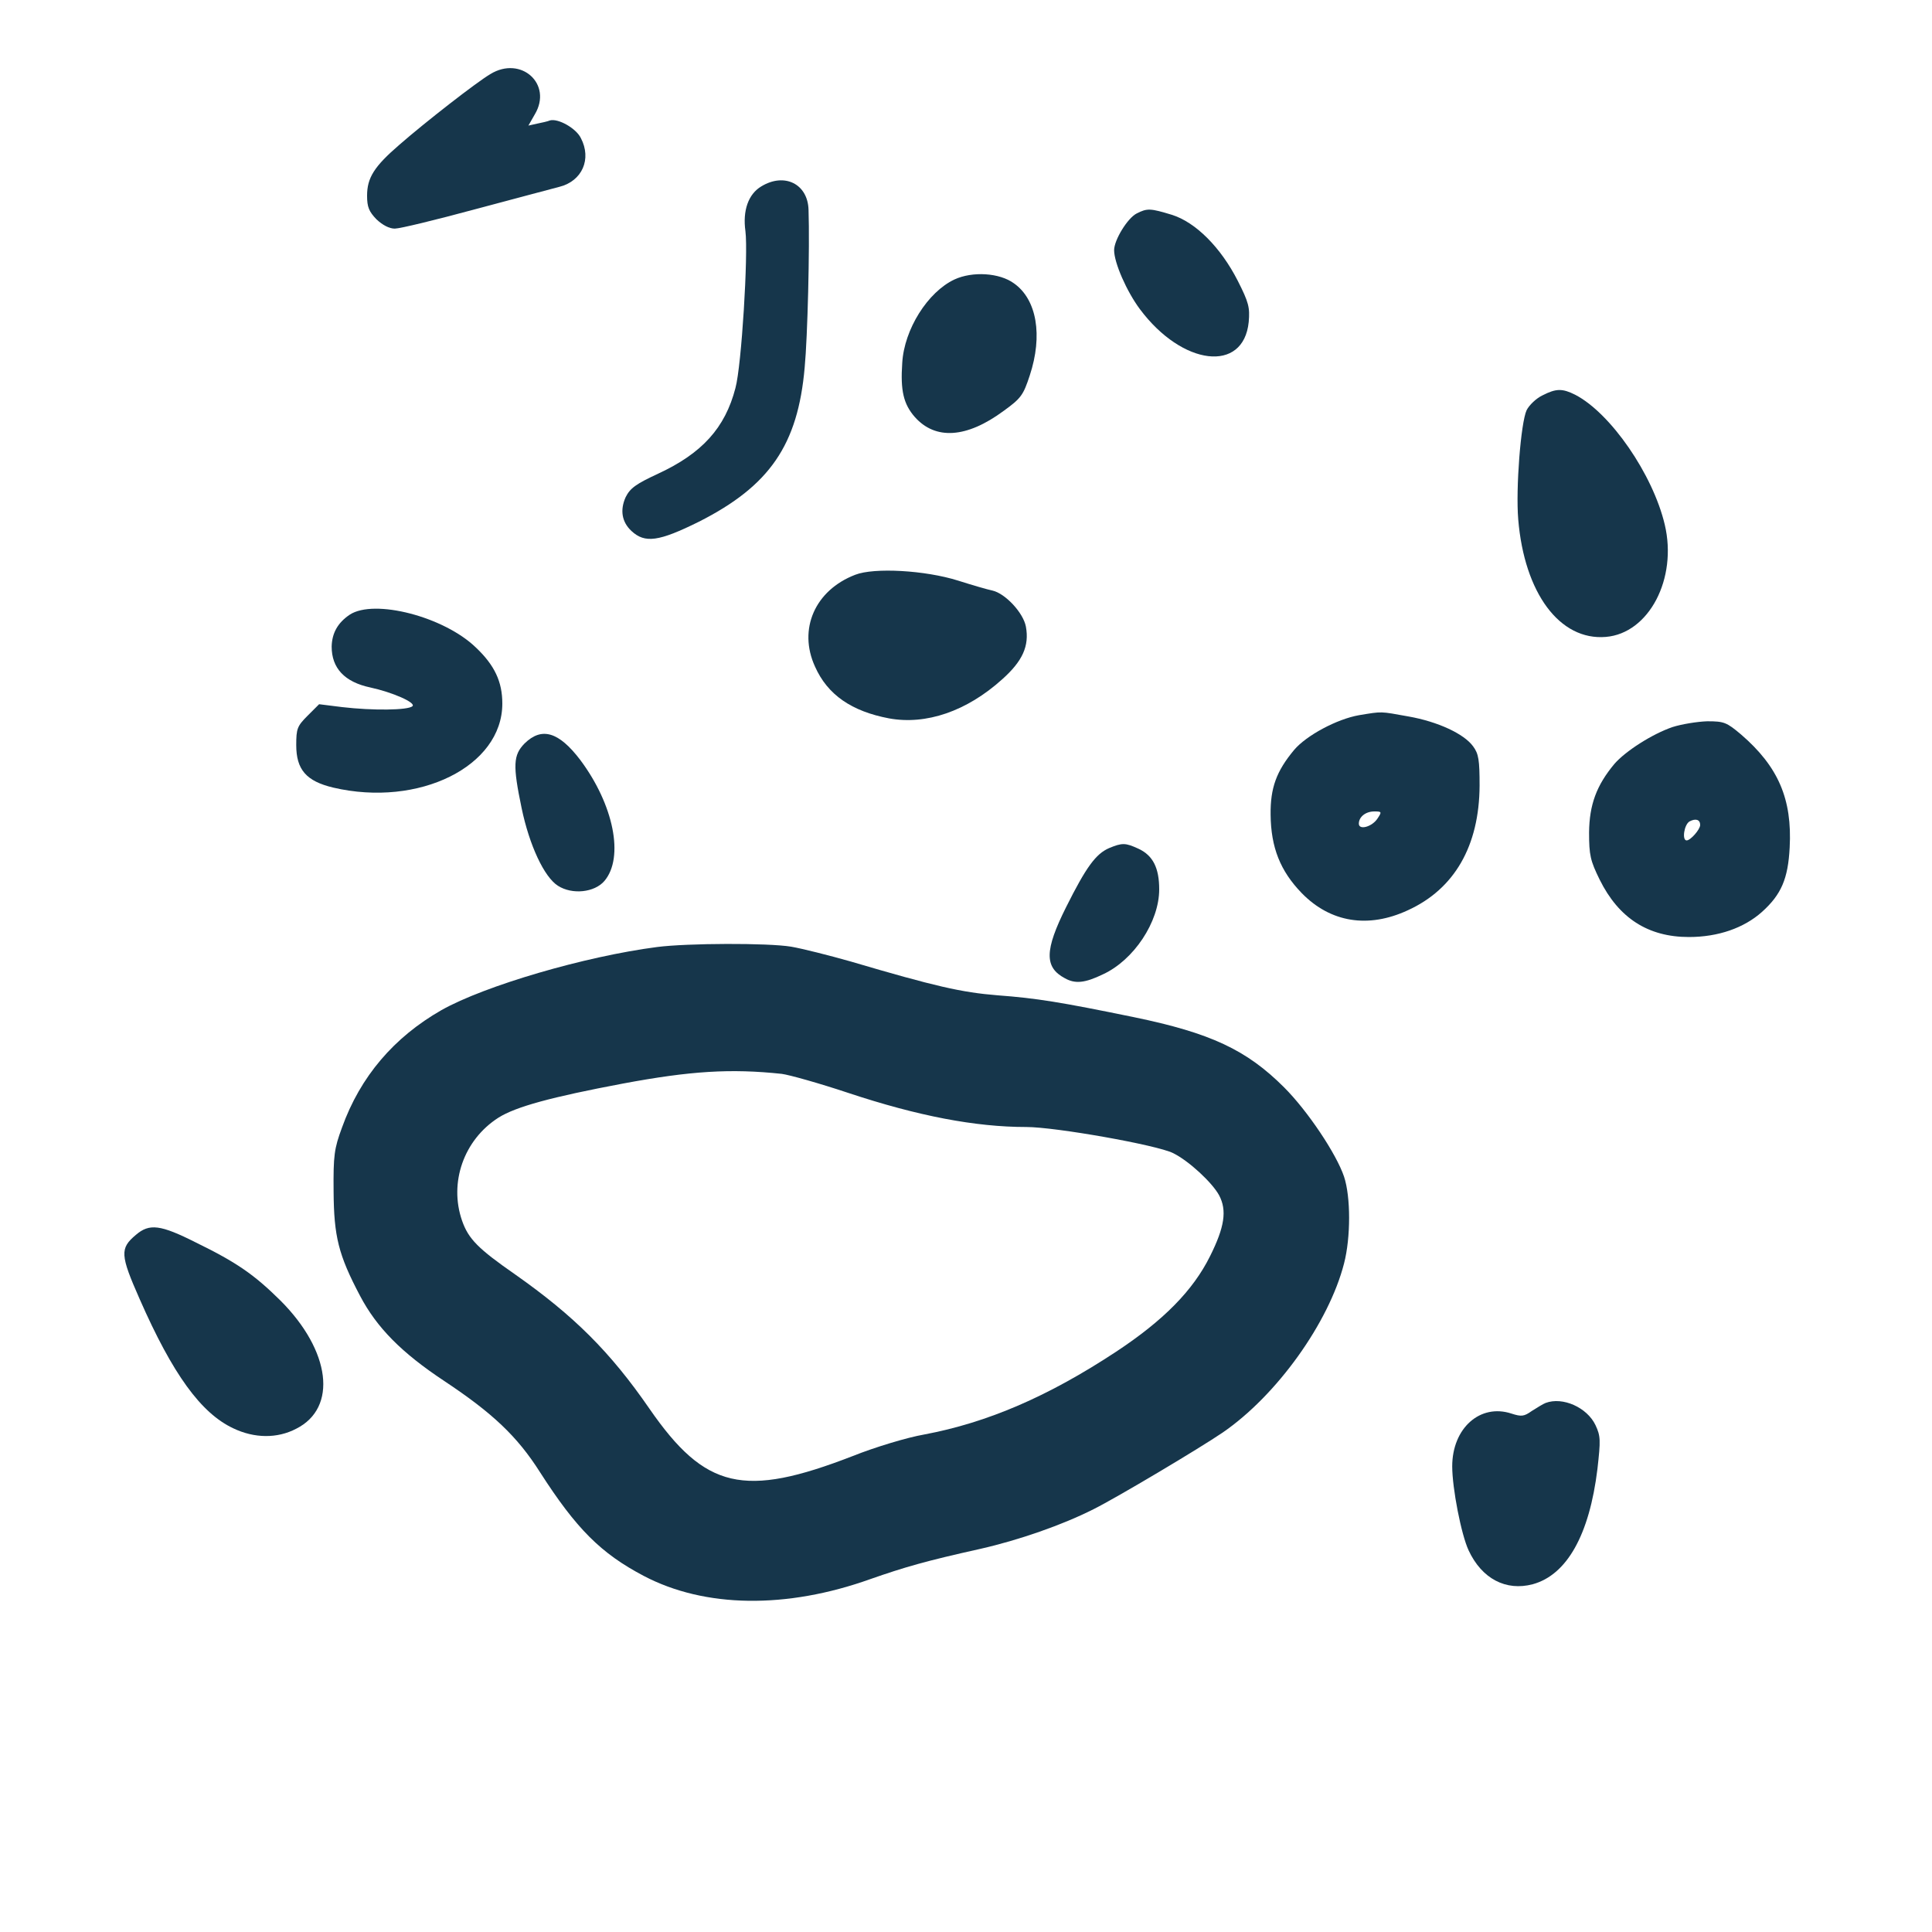 <?xml version="1.0" standalone="no"?>
<!DOCTYPE svg PUBLIC "-//W3C//DTD SVG 20010904//EN"
 "http://www.w3.org/TR/2001/REC-SVG-20010904/DTD/svg10.dtd">
<svg version="1.0" xmlns="http://www.w3.org/2000/svg"
 width="600pt" height="600pt" viewBox="0 0 600 600"
 preserveAspectRatio="xMidYMid meet">
<g transform="translate(0,600) scale(0.1,-0.1)"
fill="#16364b" stroke="none">
<path d="M1523 5770 c-44 -26 -203 -150 -282 -219 -79 -68 -101 -103 -101
-159 0 -35 6 -49 29 -73 19 -18 40 -29 57 -29 16 0 127 27 249 60 121 32 239
64 263 70 70 18 100 86 66 151 -15 31 -71 62 -96 55 -7 -3 -25 -7 -40 -10
l-27 -6 20 35 c56 94 -43 183 -138 125z"/>
<path d="M2364 5421 c-40 -24 -58 -75 -49 -139 9 -71 -12 -418 -31 -487 -32
-124 -104 -203 -240 -266 -69 -32 -87 -45 -101 -73 -18 -40 -12 -77 18 -105
42 -39 85 -33 210 29 219 111 307 238 328 479 9 94 16 372 12 489 -2 81 -75
117 -147 73z"/>
<path d="M3530 5337 c-28 -14 -70 -82 -70 -114 0 -39 39 -128 80 -183 132
-177 322 -199 338 -40 4 45 0 61 -34 128 -53 104 -131 182 -205 205 -66 20
-76 21 -109 4z"/>
<path d="M2964 5132 c-83 -39 -156 -155 -162 -259 -6 -86 4 -128 39 -168 64
-72 161 -66 276 19 54 39 61 49 81 110 41 124 22 236 -49 286 -45 33 -129 38
-185 12z"/>
<path d="M4790 4772 c-19 -9 -41 -30 -49 -46 -18 -39 -34 -243 -26 -339 19
-229 129 -377 272 -365 134 11 223 181 183 349 -37 156 -168 346 -278 403 -40
20 -59 20 -102 -2z"/>
<path d="M2656 4215 c-125 -48 -178 -169 -125 -285 39 -88 114 -139 230 -161
115 -21 241 22 351 121 64 57 85 104 74 164 -8 43 -64 103 -104 112 -15 3 -63
17 -107 31 -102 32 -260 41 -319 18z"/>
<path d="M1086 4091 c-37 -25 -55 -57 -56 -99 0 -67 40 -110 120 -127 69 -15
142 -47 131 -58 -13 -13 -124 -14 -218 -3 l-72 9 -36 -36 c-32 -32 -35 -40
-35 -91 0 -76 31 -112 115 -132 266 -62 525 66 525 261 0 68 -24 119 -82 174
-99 96 -316 152 -392 102z"/>
<path d="M4221 3779 c-69 -12 -164 -63 -202 -108 -55 -66 -74 -118 -73 -201 1
-102 30 -175 97 -244 89 -91 206 -110 329 -53 145 66 222 200 223 387 0 80 -3
99 -20 122 -28 39 -110 77 -201 93 -89 16 -80 16 -153 4z m57 -321 c-17 -26
-58 -37 -58 -16 0 21 21 38 48 38 23 0 24 -1 10 -22z"/>
<path d="M5194 3742 c-64 -22 -146 -75 -180 -114 -56 -67 -78 -127 -79 -213 0
-71 4 -88 33 -147 59 -119 150 -178 277 -178 91 0 171 28 227 78 60 54 81 103
86 200 8 150 -35 251 -151 351 -45 38 -53 41 -105 41 -31 -1 -80 -9 -108 -18z
m86 -304 c0 -14 -30 -48 -42 -48 -15 0 -8 49 9 59 19 10 33 6 33 -11z"/>
<path d="M1629 3691 c-35 -36 -37 -67 -9 -201 24 -115 70 -214 113 -241 44
-28 113 -21 144 15 62 73 29 237 -75 376 -67 88 -120 103 -173 51z"/>
<path d="M3444 3366 c-41 -18 -71 -59 -133 -183 -67 -134 -68 -187 -4 -221 32
-18 62 -15 118 12 96 44 175 163 175 264 0 66 -19 105 -64 126 -41 19 -51 19
-92 2z"/>
<path d="M2041 3059 c-224 -29 -535 -120 -670 -196 -147 -84 -252 -206 -309
-365 -24 -65 -27 -86 -26 -198 1 -140 15 -197 82 -324 52 -99 129 -177 262
-265 149 -99 226 -171 297 -283 113 -176 189 -252 322 -322 190 -100 444 -103
704 -10 106 37 171 56 342 94 119 27 254 74 351 123 74 37 329 189 401 238
169 116 330 342 377 525 21 81 21 207 0 270 -24 71 -113 204 -186 277 -117
117 -229 169 -466 218 -229 47 -303 59 -424 68 -112 9 -195 28 -456 105 -67
19 -150 40 -185 46 -72 12 -323 11 -416 -1z m387 -394 c23 -3 116 -29 206 -59
217 -72 395 -106 553 -106 91 0 406 -56 456 -81 49 -24 122 -92 143 -131 25
-47 17 -99 -28 -189 -53 -107 -145 -200 -292 -297 -211 -139 -399 -220 -596
-257 -52 -9 -152 -39 -222 -67 -338 -131 -458 -103 -631 147 -122 177 -235
289 -417 417 -115 80 -145 110 -165 167 -41 118 5 251 113 320 54 34 164 64
387 106 209 39 334 47 493 30z"/>
<path d="M422 2165 c-50 -42 -49 -62 12 -200 102 -232 190 -354 291 -401 65
-31 136 -32 195 -1 129 65 107 242 -49 398 -81 80 -135 118 -262 180 -111 56
-145 60 -187 24z"/>
<path d="M4800 1643 c-8 -3 -27 -15 -43 -25 -24 -17 -32 -18 -63 -8 -97 32
-184 -45 -184 -164 0 -68 28 -212 51 -261 41 -88 116 -127 199 -105 106 29
176 153 201 358 10 89 10 102 -6 136 -26 55 -102 89 -155 69z"/>
</g>
</svg>
